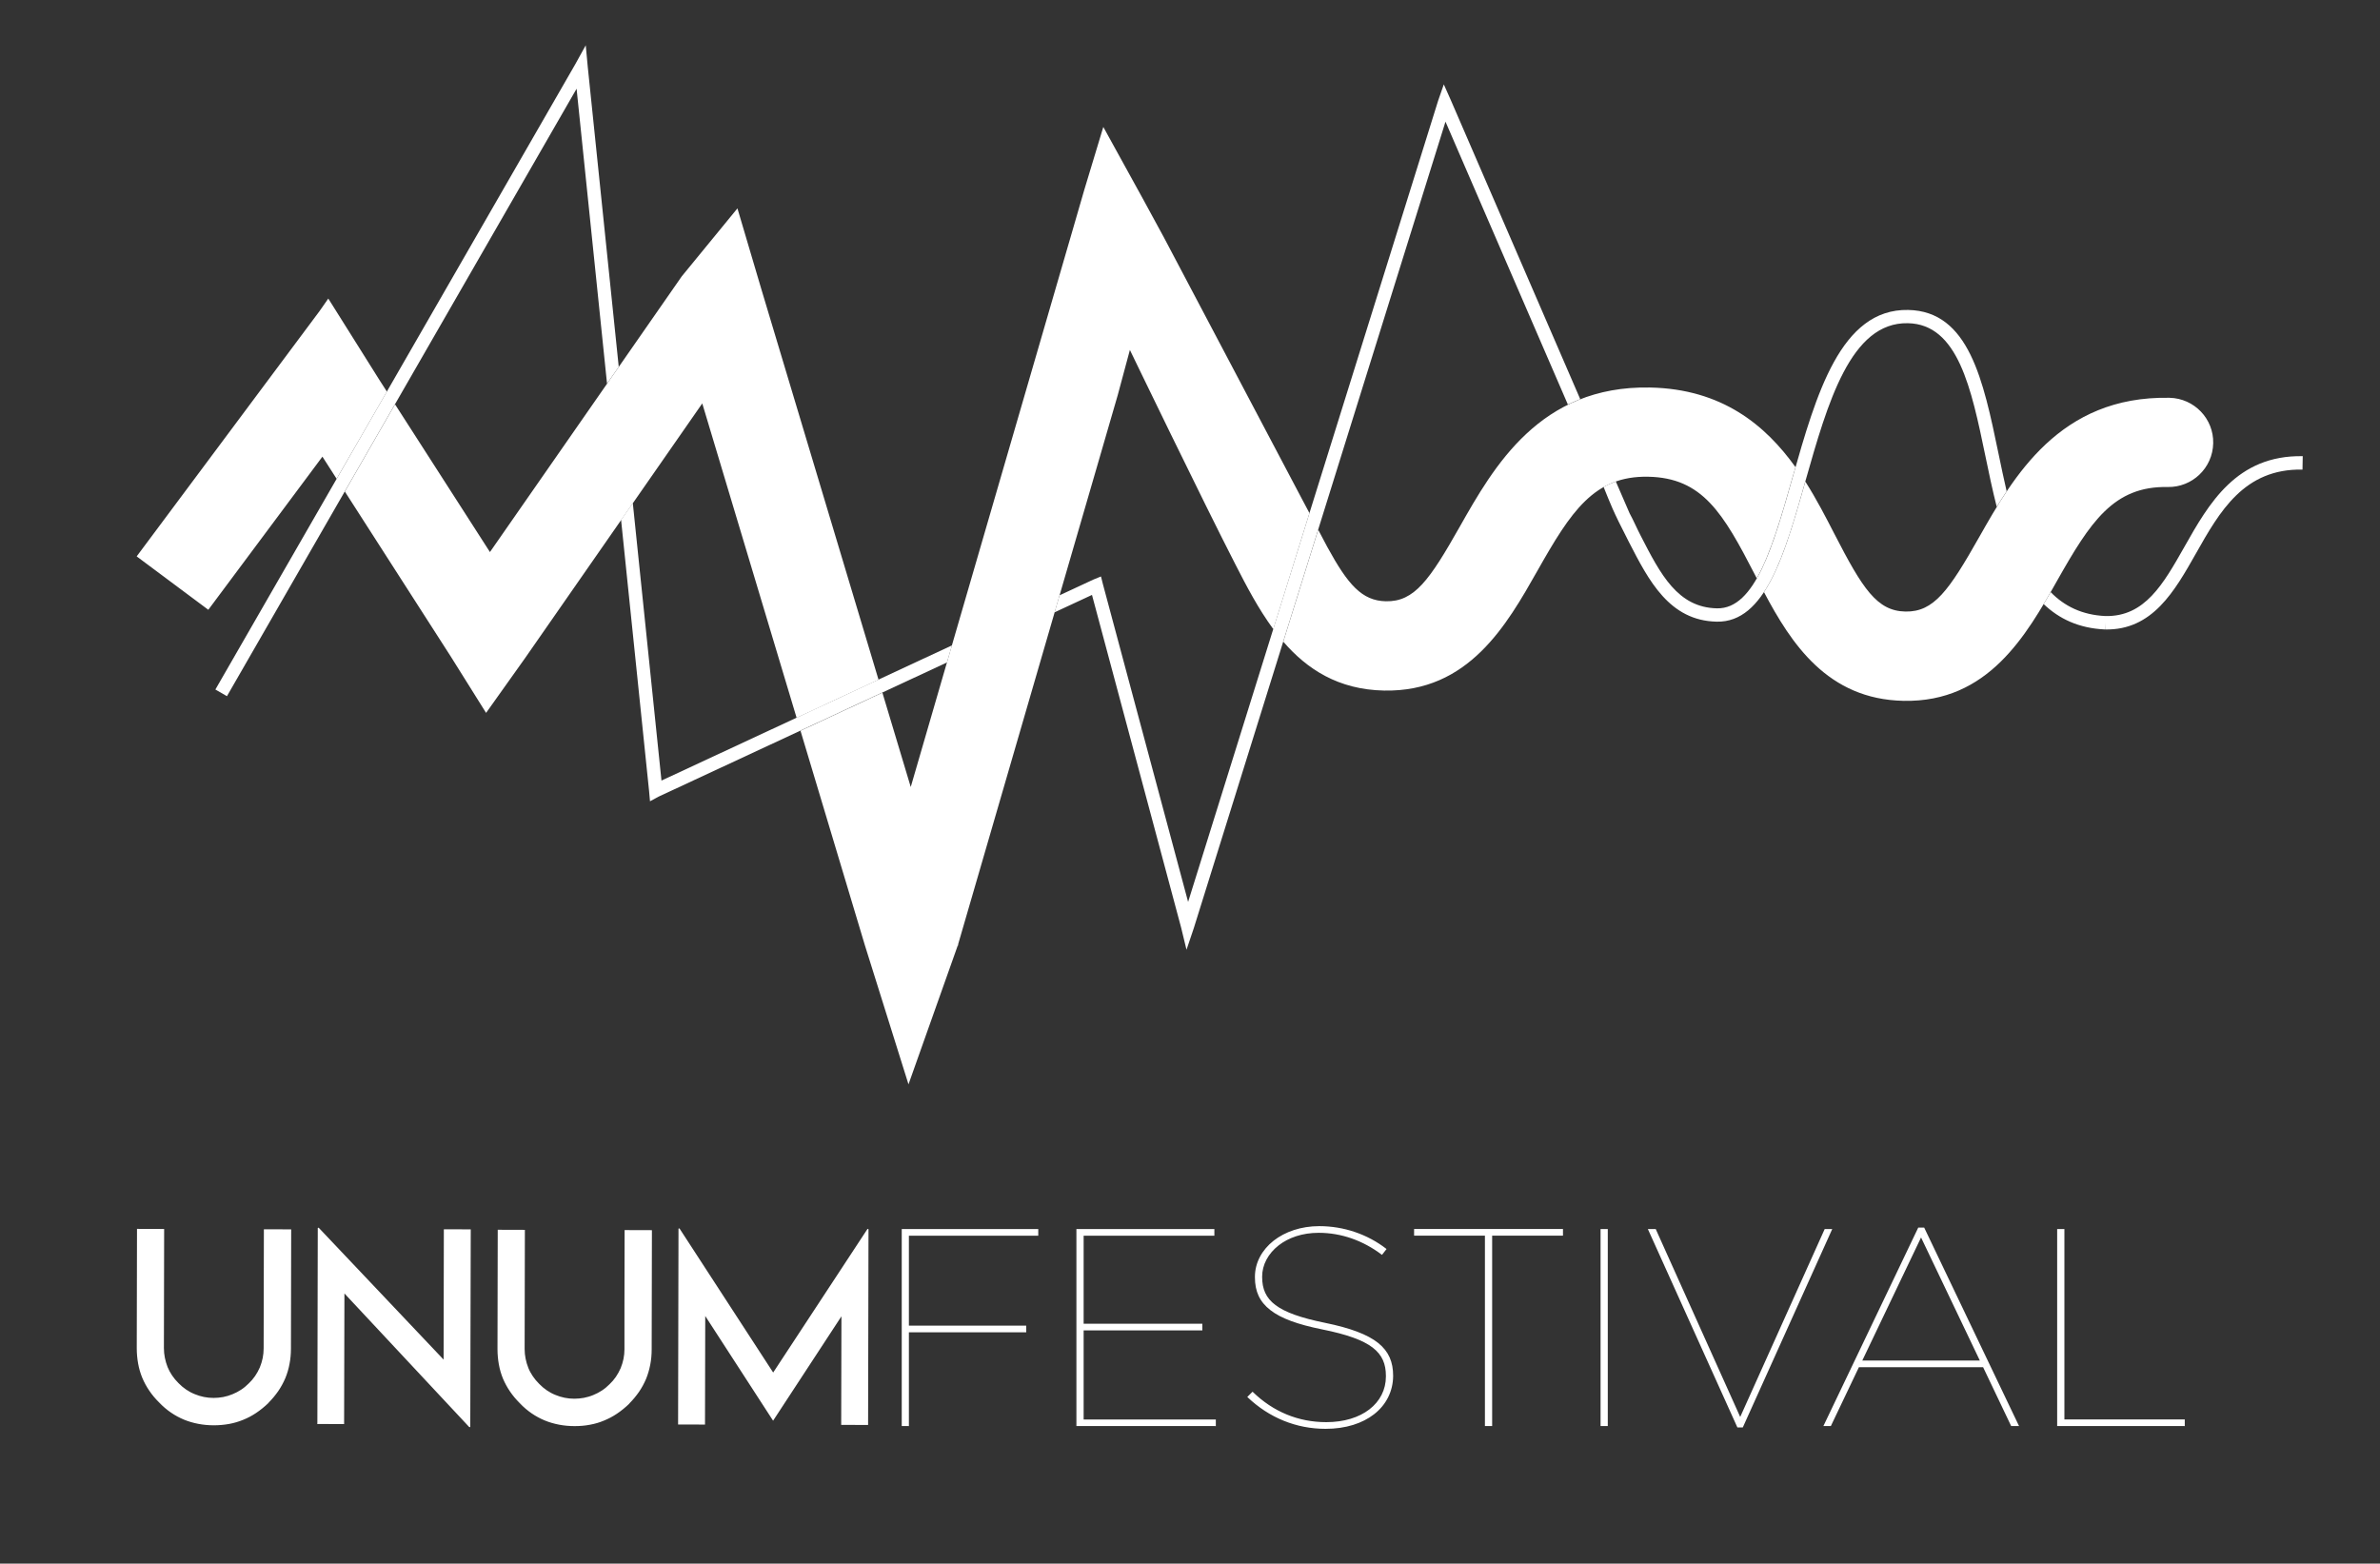 <?xml version="1.0" encoding="utf-8"?>
<!-- Generator: Adobe Illustrator 23.0.3, SVG Export Plug-In . SVG Version: 6.00 Build 0)  -->
<svg version="1.1" id="Layer_1" xmlns="http://www.w3.org/2000/svg" xmlns:xlink="http://www.w3.org/1999/xlink" x="0px" y="0px"
	 viewBox="0 0 296.37 194.73" style="enable-background:new 0 0 296.37 194.73;" xml:space="preserve">
<rect x="0" y="0" width="296.37" height="194.73" fill="#333333" stroke="none"/>
<style type="text/css">
	.st0{fill-rule:evenodd;clip-rule:evenodd;fill:#FFFFFF;}
</style>
<g>
	<path class="st0" d="M196.78,49.71l-16.13-37.27l-0.86-1.93l-0.7,2.01l-31.14,99.8l-10.62-39.61l-0.23-0.92l-0.93,0.38L82.37,97.21
		L73.19,8.32l-0.25-2.68l-1.3,2.35L26.82,85.87l1.44,0.83L71.8,11.05l4.41,42.73l-0.62-6l1.46-2.09l1.75,16.96l-1.46,2.09l3.49,33.8
		l0.11,1.25l1.07-0.58l35.91-16.71l0.62-2.12l13.4-6.24l-0.62,2.12l-1.83,0.85l6.49-3.02l11.1,41.43l0.67,2.76l0.92-2.73
		l31.33-100.4l15.24,35.23C195.75,50.14,196.26,49.91,196.78,49.71 M253.71,74.4c0.08,0.09,0.16,0.18,0.24,0.26
		C253.87,74.58,253.79,74.5,253.71,74.4z M253.21,73.8c0.15,0.19,0.31,0.39,0.47,0.57C253.52,74.19,253.37,74,253.21,73.8z
		 M252.28,72.46c0.28,0.45,0.58,0.88,0.9,1.29C252.86,73.34,252.56,72.91,252.28,72.46z M252.06,72.11
		c0.07,0.12,0.14,0.23,0.21,0.34C252.2,72.35,252.13,72.23,252.06,72.11z M251.65,71.4c0.13,0.24,0.27,0.48,0.41,0.71
		C251.92,71.88,251.78,71.64,251.65,71.4z M251.27,70.66c0.09,0.19,0.19,0.38,0.29,0.56C251.46,71.03,251.36,70.84,251.27,70.66z
		 M250.84,69.76c0.11,0.24,0.22,0.48,0.33,0.71C251.06,70.23,250.95,70,250.84,69.76z M249.86,67.26c0.2,0.56,0.4,1.11,0.62,1.64
		C250.26,68.37,250.06,67.82,249.86,67.26z M249.88,61.19c-0.36-1.55-0.69-3.14-1.02-4.72c-1.89-9.11-3.67-17.72-11.24-17.87
		c-8.42-0.17-11.46,10.53-14.4,20.87c-2.39,8.43-4.65,16.39-9.41,16.29c-4.9-0.1-7.03-4.23-9.49-9.02c-0.48-0.92-0.89-1.9-1.4-2.83
		l-1.71-3.95c-0.53,0.19-1.04,0.42-1.52,0.69c0.88,2.14,1.03,2.73,3.15,6.85c2.48,4.82,5.04,9.8,10.94,9.92
		c6.04,0.12,8.47-8.44,11.04-17.51c2.77-9.74,5.62-19.81,12.76-19.66c6.24,0.12,7.9,8.1,9.65,16.54c0.43,2.09,0.88,4.23,1.41,6.32
		C249.04,62.48,249.45,61.83,249.88,61.19z M272.02,68.09c-2.65,4.68-4.94,8.72-9.83,8.63c-2.92-0.13-5.12-1.23-6.83-2.98
		c-0.28,0.49-0.57,0.99-0.87,1.49c1.92,1.84,4.38,3.01,7.63,3.16l0.04-0.83l-0.02,0.83c5.89,0.12,8.65-4.76,11.32-9.48
		c2.94-5.2,5.98-10.57,13.26-10.43l0.03-1.67C278.49,56.66,275.05,62.73,272.02,68.09z"/>
	<path class="st0" d="M48.18,48.77l-0.92-1.43l-6.38-10.16l-1.08,1.55l-6.07,8.14L17.02,69.29l8.92,6.65l14.21-19.07l1.77,2.76
		L48.18,48.77z M163.06,63.9c-0.3-0.58-0.62-1.17-0.94-1.77l-17.21-32.61L143,26.01l-0.68-1.25l-4.93-8.95l-2.38,7.87l-1.74,6
		l-0.33,1.13l-19.53,67.2l-3.53-11.75L99.69,91l-0.48-1.61l10.19-4.74L94.8,35.99l-2.97-10.04l-6.93,8.46L61.01,68.75l-11.82-18.4
		l-6.25,10.86l13.2,20.56l4.39,7.01l4.86-6.83l22.06-31.71l20.24,67.45l5.44,17.35l6.13-17.28l0.07-0.02l-0.03-0.1l17.71-60.93
		l1.24-4.28l0.93-3.2l1.52-5.65c0,0,9.19,19.03,13.16,26.75c1.34,2.62,2.82,5.47,4.7,8.02L163.06,63.9z M223.59,58.18
		c-3.75-5.23-9.14-9.74-18.12-9.92c-13.73-0.27-19.48,9.9-23.69,17.33c-3.77,6.66-5.65,9.36-9.2,9.29
		c-2.99-0.06-4.73-2.07-7.29-6.75l-1.83-3.46l0.69,1.31l-4.35,13.93c2.95,3.42,6.85,5.98,12.55,6.09
		c10.54,0.21,15.29-8.19,19.11-14.94c4.15-7.34,7.04-11.82,13.78-11.69c6.76,0.13,9.33,4.51,13.3,12.22l0.22,0.43
		c1.76-3.1,3.09-7.75,4.45-12.55L223.59,58.18z M270.16,49.54c-13.72-0.27-19.48,9.91-23.69,17.33c-3.77,6.66-5.65,9.36-9.2,9.29
		c-3.55-0.07-5.33-2.85-8.83-9.65c-1.06-2.06-2.22-4.32-3.63-6.54c-1.51,5.32-2.97,10.46-5.15,13.77
		c3.39,6.41,7.92,13.36,17.39,13.54c10.54,0.21,15.29-8.19,19.1-14.94c4.15-7.34,7.04-11.82,13.78-11.69
		c3.07,0.06,5.61-2.38,5.67-5.45C275.67,52.14,273.23,49.61,270.16,49.54z"/>
	<path class="st0" d="M39.52,177.29l0.05-24.36l0.11-0.04l15.56,16.43c0.01-5.41,0.03-10.82,0.03-16.23c1.12,0,2.23,0.01,3.35,0.01
		l-0.06,24.6l-0.11,0.04l-15.56-16.66c-0.01,5.42-0.02,10.85-0.04,16.27c-1.12,0-2.23,0-3.35-0.01V177.29z M77.76,162.77l0.02-9.58
		c1.13,0,2.26,0.01,3.4,0.01c-0.01,4.95-0.02,9.9-0.03,14.85c0,0.67-0.06,1.31-0.18,1.92c-0.12,0.61-0.29,1.2-0.52,1.76l0,0
		c-0.24,0.56-0.53,1.1-0.88,1.61c-0.35,0.5-0.75,0.99-1.2,1.44v0.02l-0.02,0.02c-0.5,0.48-1.01,0.89-1.53,1.24
		c-0.52,0.35-1.06,0.63-1.6,0.85c-0.56,0.24-1.15,0.41-1.76,0.52c-0.61,0.12-1.25,0.17-1.91,0.17c-0.67,0-1.32-0.06-1.94-0.18
		c-0.62-0.12-1.21-0.29-1.77-0.52c-0.58-0.24-1.13-0.54-1.64-0.89c-0.52-0.36-1.01-0.77-1.46-1.25c-0.47-0.47-0.88-0.95-1.23-1.47
		c-0.35-0.51-0.64-1.05-0.88-1.61l0,0c-0.23-0.56-0.4-1.15-0.51-1.76c-0.11-0.61-0.17-1.25-0.17-1.92c0.01-4.95,0.03-9.9,0.03-14.85
		c1.13,0,2.25,0.01,3.38,0.01c-0.01,4.94-0.02,9.89-0.03,14.83c0,0.42,0.04,0.82,0.12,1.21c0.08,0.39,0.19,0.78,0.34,1.15
		c0.14,0.36,0.33,0.7,0.56,1.04c0.22,0.33,0.49,0.65,0.8,0.96c0.3,0.31,0.61,0.57,0.95,0.8c0.34,0.23,0.69,0.42,1.07,0.57h0
		c0.36,0.15,0.74,0.27,1.14,0.35c0.39,0.08,0.79,0.12,1.21,0.12c0.4,0,0.8-0.04,1.19-0.11c0.4-0.08,0.79-0.19,1.17-0.35
		c0.38-0.15,0.73-0.34,1.07-0.56c0.34-0.22,0.65-0.48,0.95-0.78l0,0c0.3-0.28,0.56-0.59,0.79-0.92c0.23-0.34,0.43-0.7,0.6-1.09
		c0.15-0.38,0.27-0.76,0.35-1.15c0.08-0.39,0.12-0.8,0.12-1.21L77.76,162.77z M84.44,177.32l0.05-24.31l0.12-0.03l11.67,17.95
		l11.75-17.89l0.12,0.04l-0.05,24.38c-1.12,0-2.23,0-3.35-0.01l0.03-13.52l-8.51,13l-8.45-13.04l-0.03,13.52
		c-1.12,0-2.23,0-3.35-0.01L84.44,177.32z M151.33,177.59h-17.29v-24.53h17.18v0.83h-16.28v10.96h14.78v0.83h-14.78v11.1h16.46v0.83
		H151.33z M171.1,176.13c-1.44,1.12-3.5,1.81-6.03,1.81c-1.85,0-3.59-0.35-5.2-1c-1.66-0.67-3.17-1.66-4.5-2.92l-0.05-0.05
		l0.65-0.65l0.05,0.04c1.25,1.21,2.66,2.16,4.22,2.8c1.51,0.62,3.16,0.95,4.91,0.95c2.23,0,4.07-0.59,5.36-1.58
		c1.33-1.02,2.07-2.46,2.07-4.11v-0.07c0-1.48-0.45-2.61-1.65-3.53c-1.22-0.93-3.2-1.64-6.28-2.26c-3.03-0.61-5.12-1.36-6.45-2.4
		c-1.35-1.04-1.93-2.35-1.93-4.08v-0.07c0-1.75,0.87-3.35,2.33-4.5c1.42-1.11,3.4-1.81,5.68-1.81c1.56,0,3.04,0.26,4.41,0.72
		c1.45,0.49,2.77,1.2,3.92,2.09l0.05,0.04l-0.57,0.73l-0.05-0.04c-1.12-0.85-2.38-1.54-3.75-2.02c-1.28-0.44-2.65-0.69-4.08-0.69
		c-2.05,0-3.76,0.61-4.98,1.56c-1.31,1.02-2.06,2.42-2.06,3.89v0.07c0,1.46,0.46,2.58,1.66,3.48c1.21,0.91,3.17,1.6,6.16,2.21
		c3.18,0.65,5.3,1.45,6.63,2.51c1.33,1.07,1.86,2.39,1.86,4.07v0.07C173.46,173.27,172.62,174.95,171.1,176.13z M185.74,177.59
		h-0.83v-23.71h-8.82v-0.83h18.54v0.83h-8.82v23.71H185.74z M200.14,177.59h-0.83v-24.53h0.9v24.53H200.14z M216.98,177.77h-0.63
		c-3.71-8.24-7.43-16.47-11.15-24.71h0.98l10.52,23.4l10.52-23.4h0.94c-3.71,8.24-7.42,16.48-11.14,24.71H216.98z M239.22,154.11
		l-7.32,15.33h14.64L239.22,154.11z M227.96,177.59h-0.9c3.94-8.23,7.88-16.47,11.81-24.71h0.74c3.94,8.23,7.88,16.47,11.81,24.71
		h-0.98l-3.49-7.32h-15.47l-3.49,7.32H227.96z M271.99,177.59h-15.82v-24.53h0.9v23.71h14.99v0.83H271.99z M113.12,177.59h-0.83
		v-24.53h17v0.83h-16.11v11.2h14.61v0.83h-14.61v11.68H113.12z M32.84,162.67l0.02-9.58c1.13,0,2.26,0.01,3.4,0.01
		c-0.01,4.95-0.02,9.9-0.03,14.85c0,0.67-0.06,1.31-0.18,1.92c-0.11,0.61-0.29,1.2-0.52,1.76v0c-0.24,0.56-0.53,1.1-0.88,1.61
		c-0.35,0.5-0.75,0.99-1.2,1.44v0.02l-0.02,0.02c-0.5,0.48-1.01,0.89-1.53,1.24c-0.52,0.35-1.06,0.63-1.6,0.85
		c-0.56,0.23-1.15,0.41-1.76,0.52c-0.61,0.11-1.25,0.17-1.91,0.17c-0.67,0-1.32-0.06-1.94-0.18c-0.62-0.12-1.21-0.29-1.77-0.52
		c-0.58-0.24-1.13-0.54-1.64-0.89c-0.52-0.36-1.01-0.77-1.46-1.25c-0.47-0.46-0.88-0.95-1.23-1.47c-0.35-0.51-0.64-1.05-0.88-1.62v0
		c-0.23-0.56-0.4-1.15-0.51-1.76c-0.11-0.61-0.17-1.25-0.17-1.92c0.01-4.95,0.03-9.9,0.03-14.85c1.13,0,2.25,0.01,3.38,0.01
		c-0.01,4.94-0.02,9.89-0.03,14.83c0,0.42,0.04,0.82,0.12,1.21c0.08,0.39,0.19,0.78,0.34,1.16c0.15,0.36,0.33,0.7,0.56,1.04
		c0.22,0.33,0.49,0.65,0.8,0.96c0.3,0.31,0.61,0.57,0.95,0.8c0.34,0.23,0.69,0.42,1.07,0.57l0,0c0.36,0.15,0.74,0.27,1.14,0.35
		c0.39,0.08,0.79,0.12,1.21,0.12c0.4,0,0.8-0.04,1.19-0.11c0.4-0.08,0.78-0.19,1.16-0.35c0.38-0.15,0.73-0.34,1.07-0.56
		c0.34-0.22,0.65-0.48,0.95-0.78l0,0c0.3-0.28,0.56-0.59,0.79-0.92c0.23-0.34,0.43-0.7,0.6-1.09c0.15-0.38,0.27-0.76,0.35-1.15
		c0.08-0.4,0.12-0.8,0.12-1.21L32.84,162.67z"/>
</g>
<g>
</g>
<g>
</g>
<g>
</g>
<g>
</g>
<g>
</g>
<g>
</g>
</svg>
